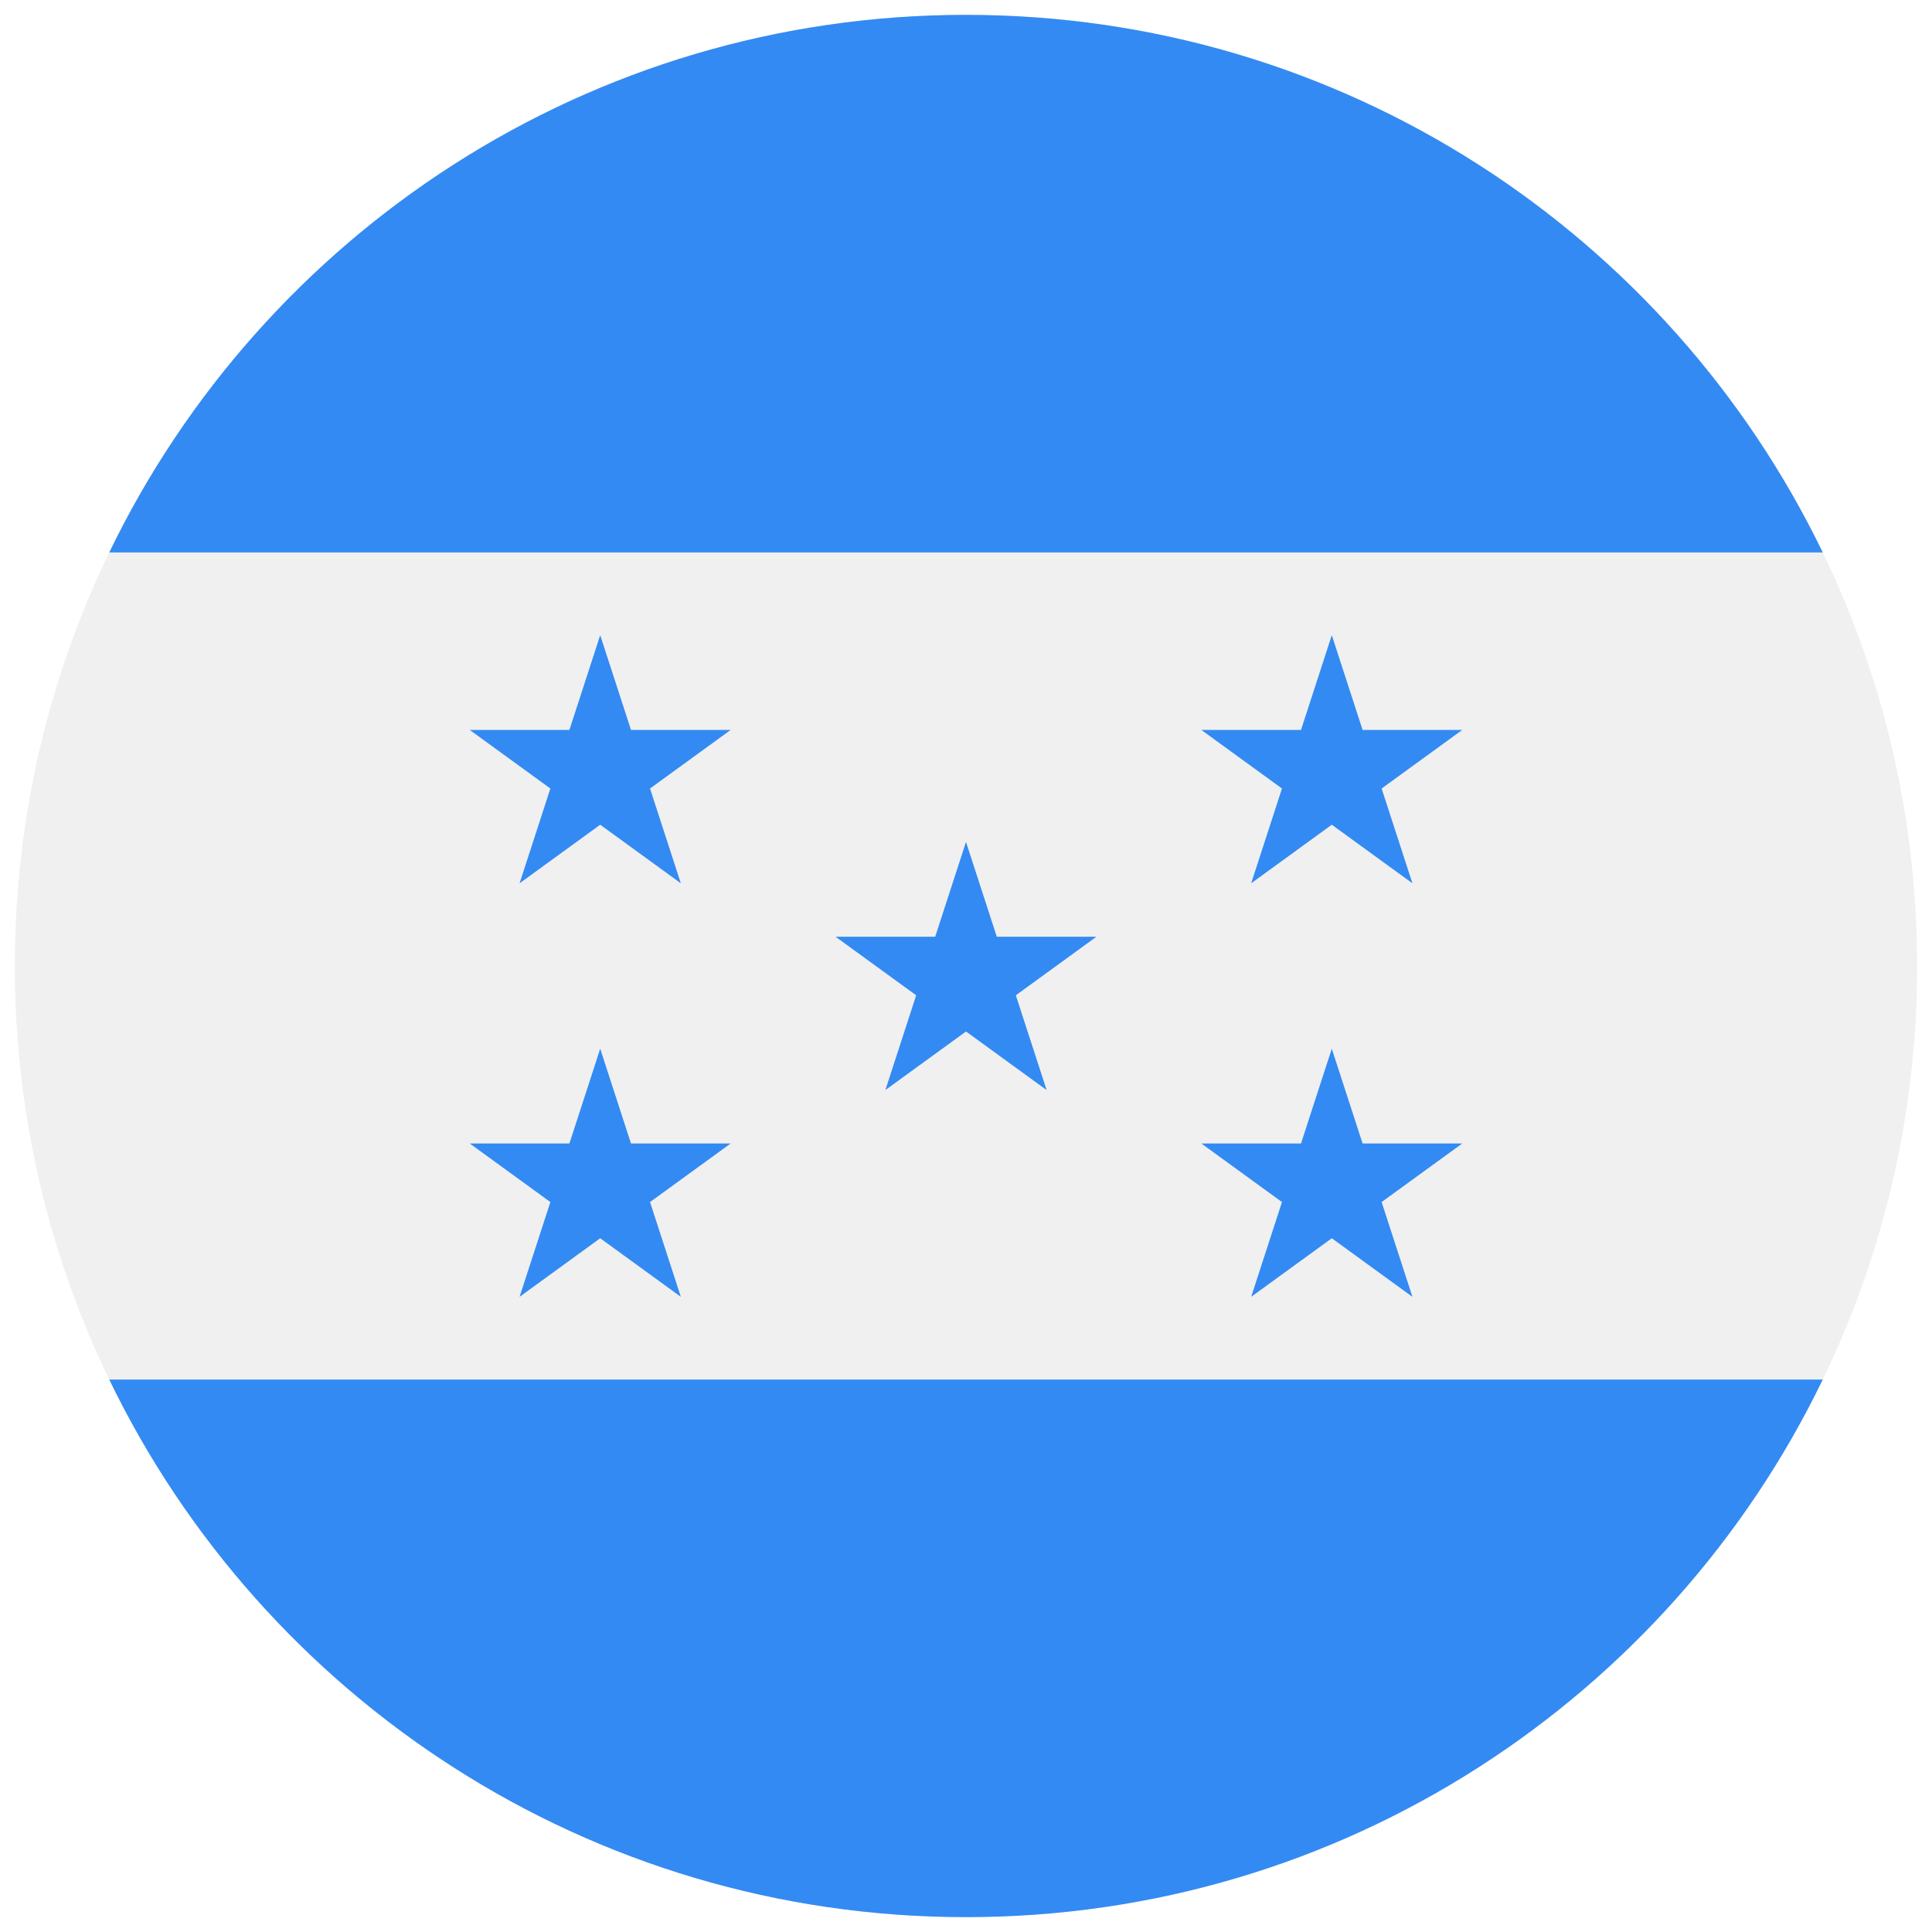 <svg width="520" height="520" viewBox="0 0 520 520" fill="none" xmlns="http://www.w3.org/2000/svg">
<g clip-path="url(#clip0_105_1659)" filter="url(#filter0_d_105_1659)">
<path d="M260 512C401.385 512 516 397.385 516 256C516 114.615 401.385 0 260 0C118.615 0 4 114.615 4 256C4 397.385 118.615 512 260 512Z" fill="#F0F0F0"/>
<path d="M260 512C361.493 512 449.19 452.935 490.598 367.304H29.402C70.81 452.935 158.506 512 260 512Z" fill="#338AF3"/>
<path d="M260 0C158.506 0 70.81 59.065 29.402 144.696H490.597C449.19 59.065 361.493 0 260 0Z" fill="#338AF3"/>
<path d="M161.545 166.957L169.833 192.466H196.654L174.956 208.23L183.245 233.739L161.545 217.974L139.845 233.739L148.134 208.23L126.435 192.466H153.256L161.545 166.957Z" fill="#338AF3"/>
<path d="M161.545 278.261L169.833 303.771H196.654L174.956 319.535L183.245 345.043L161.545 329.278L139.845 345.043L148.134 319.535L126.435 303.771H153.256L161.545 278.261Z" fill="#338AF3"/>
<path d="M358.455 166.957L366.744 192.466H393.565L371.866 208.23L380.155 233.739L358.455 217.974L336.755 233.739L345.044 208.23L323.345 192.466H350.167L358.455 166.957Z" fill="#338AF3"/>
<path d="M358.455 278.261L366.744 303.771H393.565L371.866 319.535L380.155 345.043L358.455 329.278L336.755 345.043L345.044 319.535L323.345 303.771H350.167L358.455 278.261Z" fill="#338AF3"/>
<path d="M260 222.609L268.289 248.119H295.11L273.411 263.883L281.7 289.391L260 273.626L238.3 289.391L246.589 263.883L224.89 248.119H251.711L260 222.609Z" fill="#338AF3"/>
</g>
<defs>
<filter id="filter0_d_105_1659" x="0" y="0" width="520" height="520" filterUnits="userSpaceOnUse" color-interpolation-filters="sRGB">
<feFlood flood-opacity="0" result="BackgroundImageFix"/>
<feColorMatrix in="SourceAlpha" type="matrix" values="0 0 0 0 0 0 0 0 0 0 0 0 0 0 0 0 0 0 127 0" result="hardAlpha"/>
<feOffset dy="4"/>
<feGaussianBlur stdDeviation="2"/>
<feComposite in2="hardAlpha" operator="out"/>
<feColorMatrix type="matrix" values="0 0 0 0 0 0 0 0 0 0 0 0 0 0 0 0 0 0 0.25 0"/>
<feBlend mode="normal" in2="BackgroundImageFix" result="effect1_dropShadow_105_1659"/>
<feBlend mode="normal" in="SourceGraphic" in2="effect1_dropShadow_105_1659" result="shape"/>
</filter>
<clipPath id="clip0_105_1659">
<rect width="512" height="512" fill="white" transform="translate(4)"/>
</clipPath>
</defs>
</svg>
